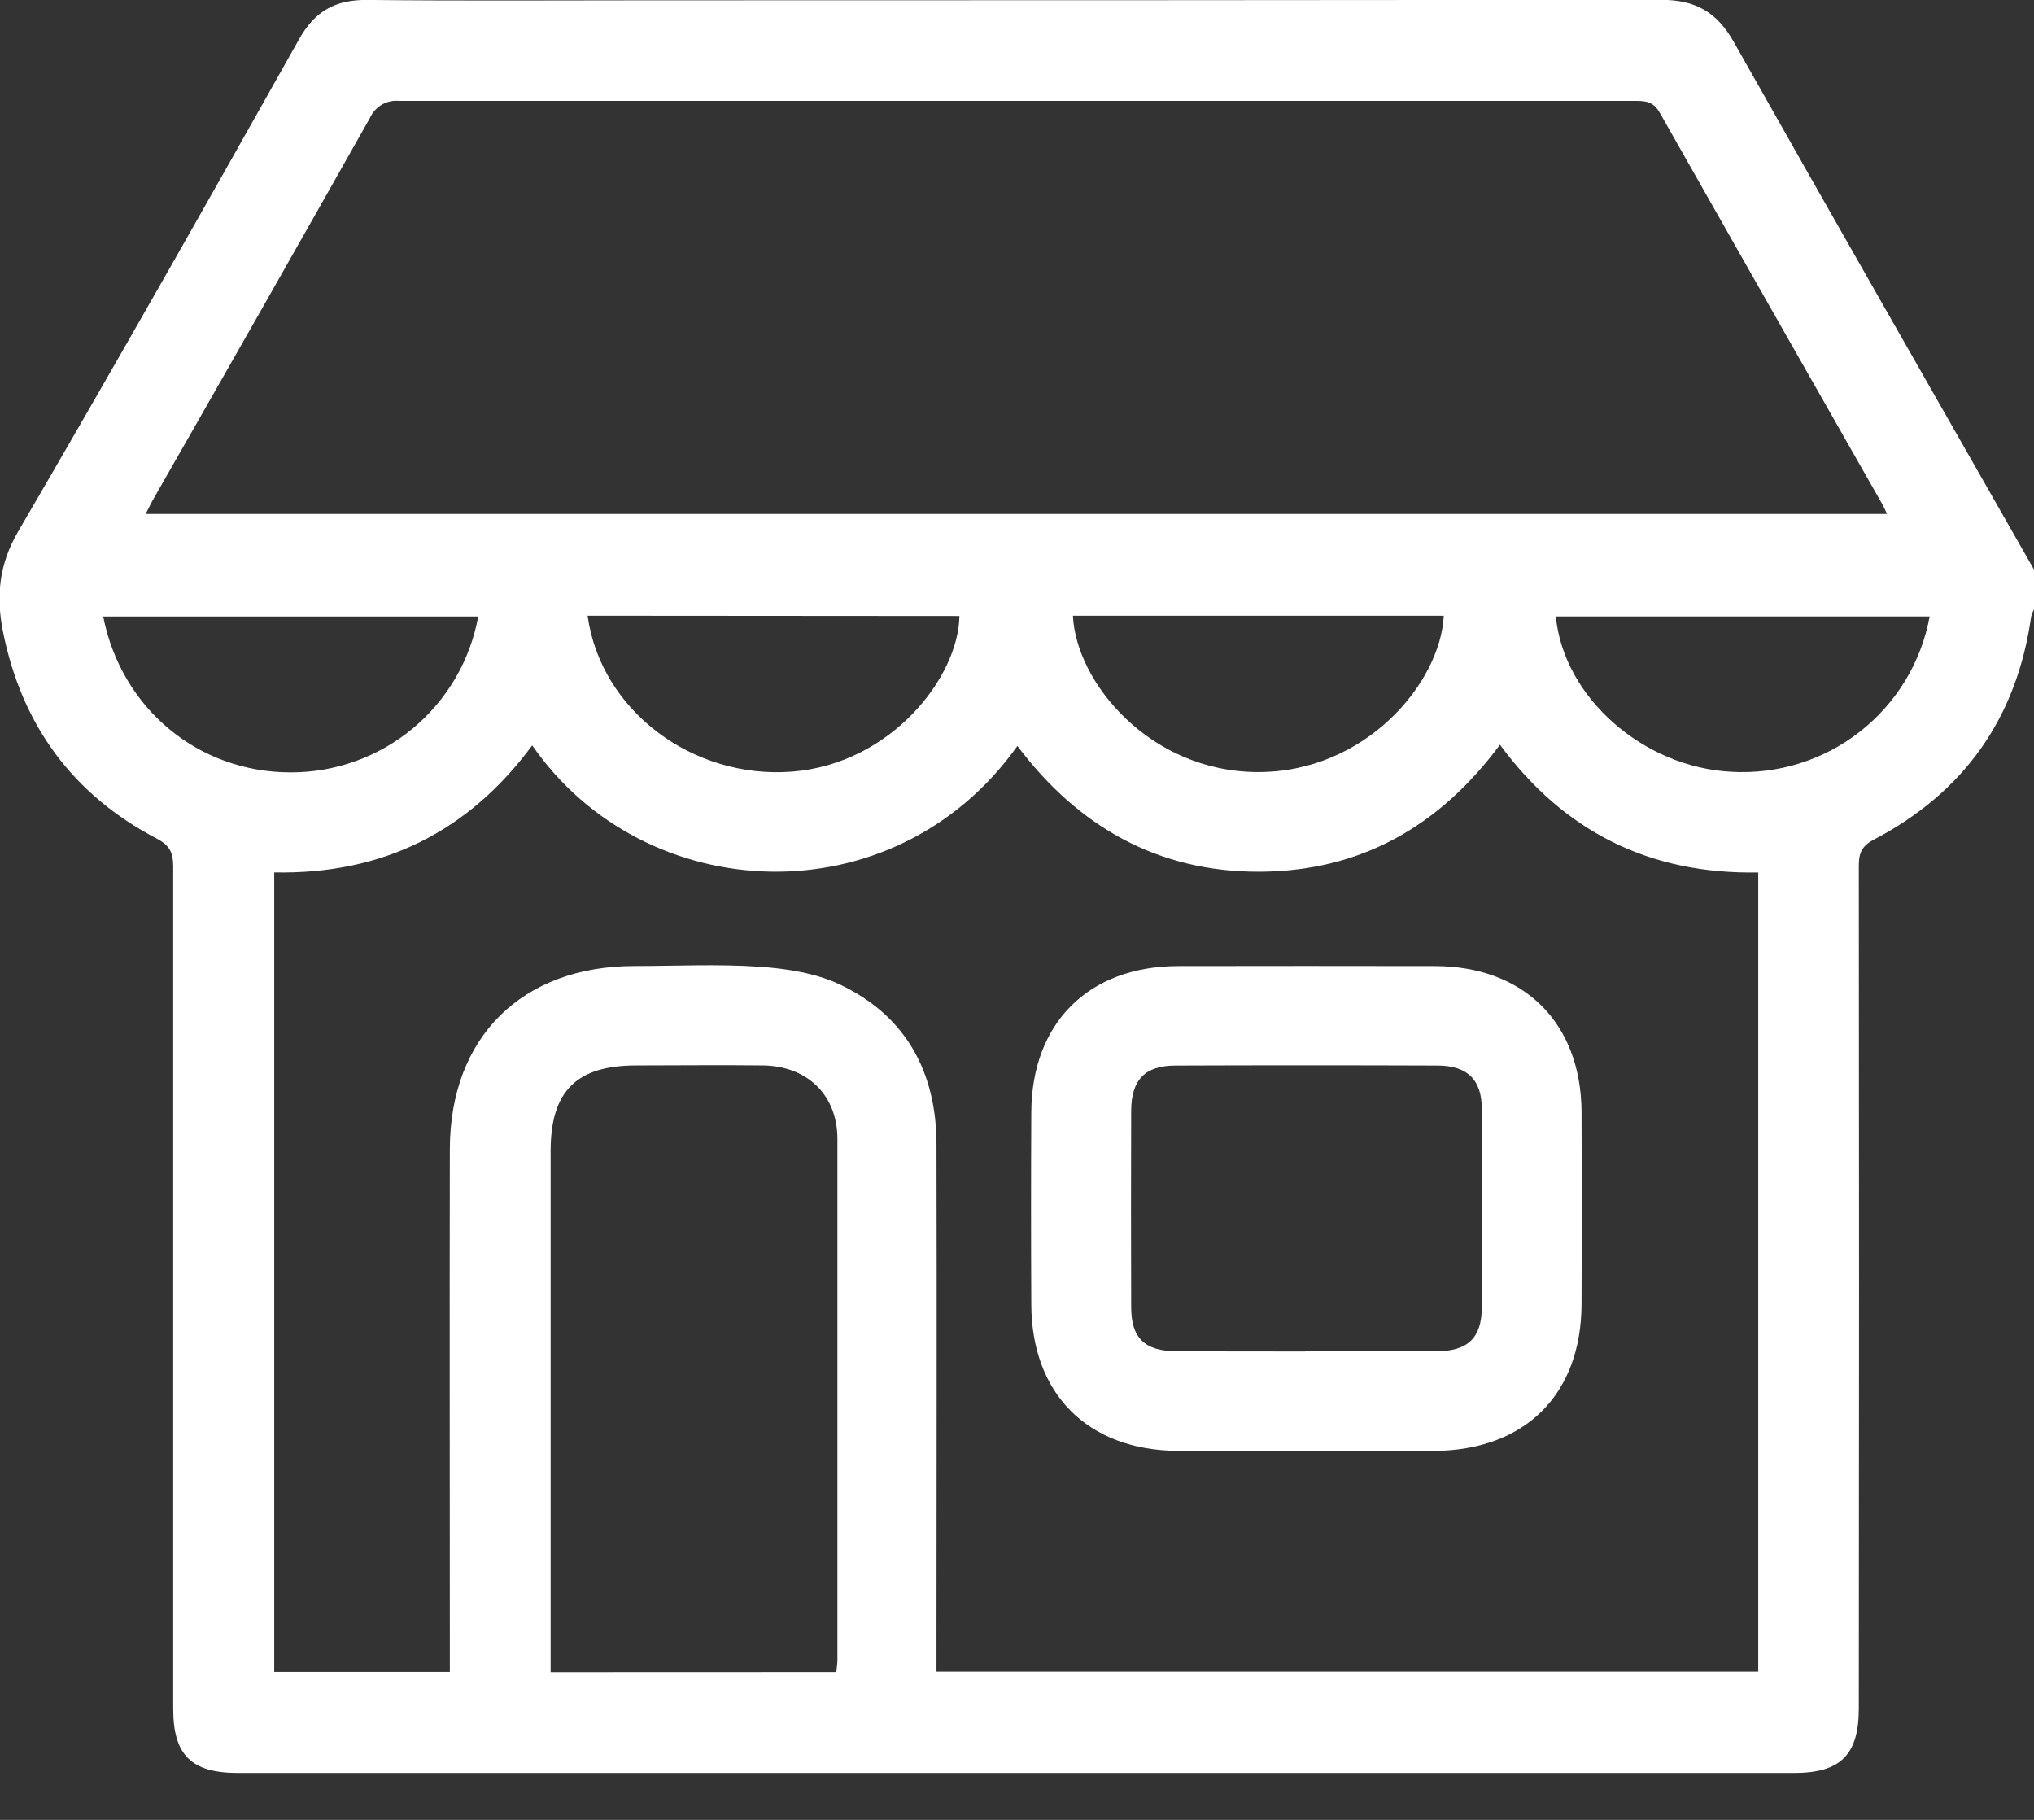 <svg width="38" height="34" viewBox="0 0 38 34" fill="none" xmlns="http://www.w3.org/2000/svg">
<rect x="0" y="0" width="38" height="34" fill="#333333" stroke="none"/>
<g clip-path="url(#clip0_66_1753)">
<path d="M38 10.642V11.384C37.977 11.426 37.96 11.47 37.947 11.517C37.68 13.411 36.698 14.802 35.001 15.69C34.776 15.809 34.726 15.948 34.727 16.181C34.733 21.426 34.733 26.671 34.727 31.917C34.727 32.784 34.388 33.124 33.517 33.124C23.827 33.124 14.137 33.124 4.448 33.124C3.572 33.124 3.236 32.789 3.236 31.922C3.236 26.676 3.236 21.43 3.236 16.186C3.236 15.937 3.174 15.798 2.938 15.672C1.358 14.849 0.407 13.545 0.057 11.808C-0.074 11.155 -0.025 10.554 0.338 9.932C2.116 6.884 3.854 3.817 5.584 0.739C5.882 0.206 6.265 -0.008 6.867 -0.001C8.612 0.018 10.357 0.006 12.102 0.006C18.413 0.006 24.724 0.003 31.035 -0.003C31.682 -0.003 32.082 0.23 32.397 0.794C34.257 4.091 36.133 7.363 38 10.642ZM5.123 31.235H8.404V30.72C8.404 27.634 8.398 24.548 8.404 21.463C8.41 19.374 9.754 18.05 11.85 18.048C12.628 18.048 13.407 18.008 14.185 18.061C14.693 18.096 15.233 18.178 15.686 18.391C16.923 18.974 17.493 20.026 17.496 21.376C17.504 24.523 17.496 27.67 17.496 30.817V31.23H32.848V16.3C30.823 16.337 29.219 15.538 28.023 13.913C26.891 15.441 25.413 16.281 23.523 16.286C21.634 16.291 20.138 15.442 19.008 13.936C16.695 17.187 12.034 16.952 9.943 13.925C8.75 15.542 7.145 16.339 5.123 16.299V31.235ZM2.721 9.602H35.254C35.216 9.522 35.198 9.478 35.176 9.438C33.783 6.993 32.393 4.548 31.006 2.102C30.877 1.876 30.709 1.885 30.511 1.885C22.827 1.885 15.143 1.885 7.459 1.885C7.345 1.874 7.231 1.898 7.133 1.956C7.035 2.013 6.957 2.1 6.911 2.204C5.578 4.567 4.237 6.927 2.889 9.282C2.836 9.372 2.789 9.47 2.721 9.602ZM15.625 31.238C15.633 31.151 15.645 31.079 15.645 31.009C15.645 27.766 15.645 24.523 15.645 21.28C15.645 20.462 15.089 19.921 14.265 19.905C13.474 19.895 12.682 19.905 11.89 19.905C10.77 19.905 10.288 20.384 10.287 21.501C10.287 24.607 10.287 27.714 10.287 30.823V31.24L15.625 31.238ZM8.934 11.519H1.928C2.27 13.244 3.708 14.43 5.431 14.43C6.264 14.432 7.072 14.141 7.712 13.609C8.353 13.076 8.785 12.337 8.934 11.519V11.519ZM10.978 11.504C11.221 13.27 12.937 14.559 14.795 14.416C16.654 14.272 17.909 12.645 17.924 11.509L10.978 11.504ZM20.045 11.504C20.101 12.743 21.475 14.416 23.494 14.424C25.513 14.431 26.911 12.758 26.973 11.504H20.045ZM36.047 11.518H29.067C29.211 13.029 30.702 14.337 32.348 14.419C33.213 14.469 34.067 14.203 34.748 13.669C35.43 13.135 35.893 12.372 36.05 11.521L36.047 11.518Z" fill="white"/>
<path d="M24.372 27.106C23.58 27.106 22.788 27.111 21.997 27.106C20.323 27.093 19.272 26.044 19.267 24.368C19.261 23.171 19.261 21.974 19.267 20.777C19.277 19.109 20.337 18.052 22.01 18.049C23.608 18.046 25.204 18.046 26.799 18.049C28.471 18.049 29.538 19.109 29.547 20.774C29.553 21.971 29.553 23.168 29.547 24.365C29.541 26.057 28.489 27.099 26.785 27.107C25.981 27.11 25.176 27.106 24.372 27.106ZM24.387 25.245C25.203 25.245 26.019 25.245 26.834 25.245C27.424 25.245 27.682 24.996 27.684 24.421C27.689 23.192 27.689 21.959 27.684 20.723C27.684 20.172 27.415 19.909 26.858 19.907C25.226 19.901 23.594 19.901 21.963 19.907C21.391 19.907 21.134 20.174 21.133 20.756C21.129 21.976 21.129 23.197 21.133 24.417C21.133 25 21.387 25.242 21.976 25.245C22.78 25.249 23.584 25.249 24.387 25.249V25.245Z" fill="white"/>
</g>
<defs>
<clipPath id="clip0_66_1753">
<rect width="38" height="33.128" fill="white"/>
</clipPath>
</defs>
</svg>
